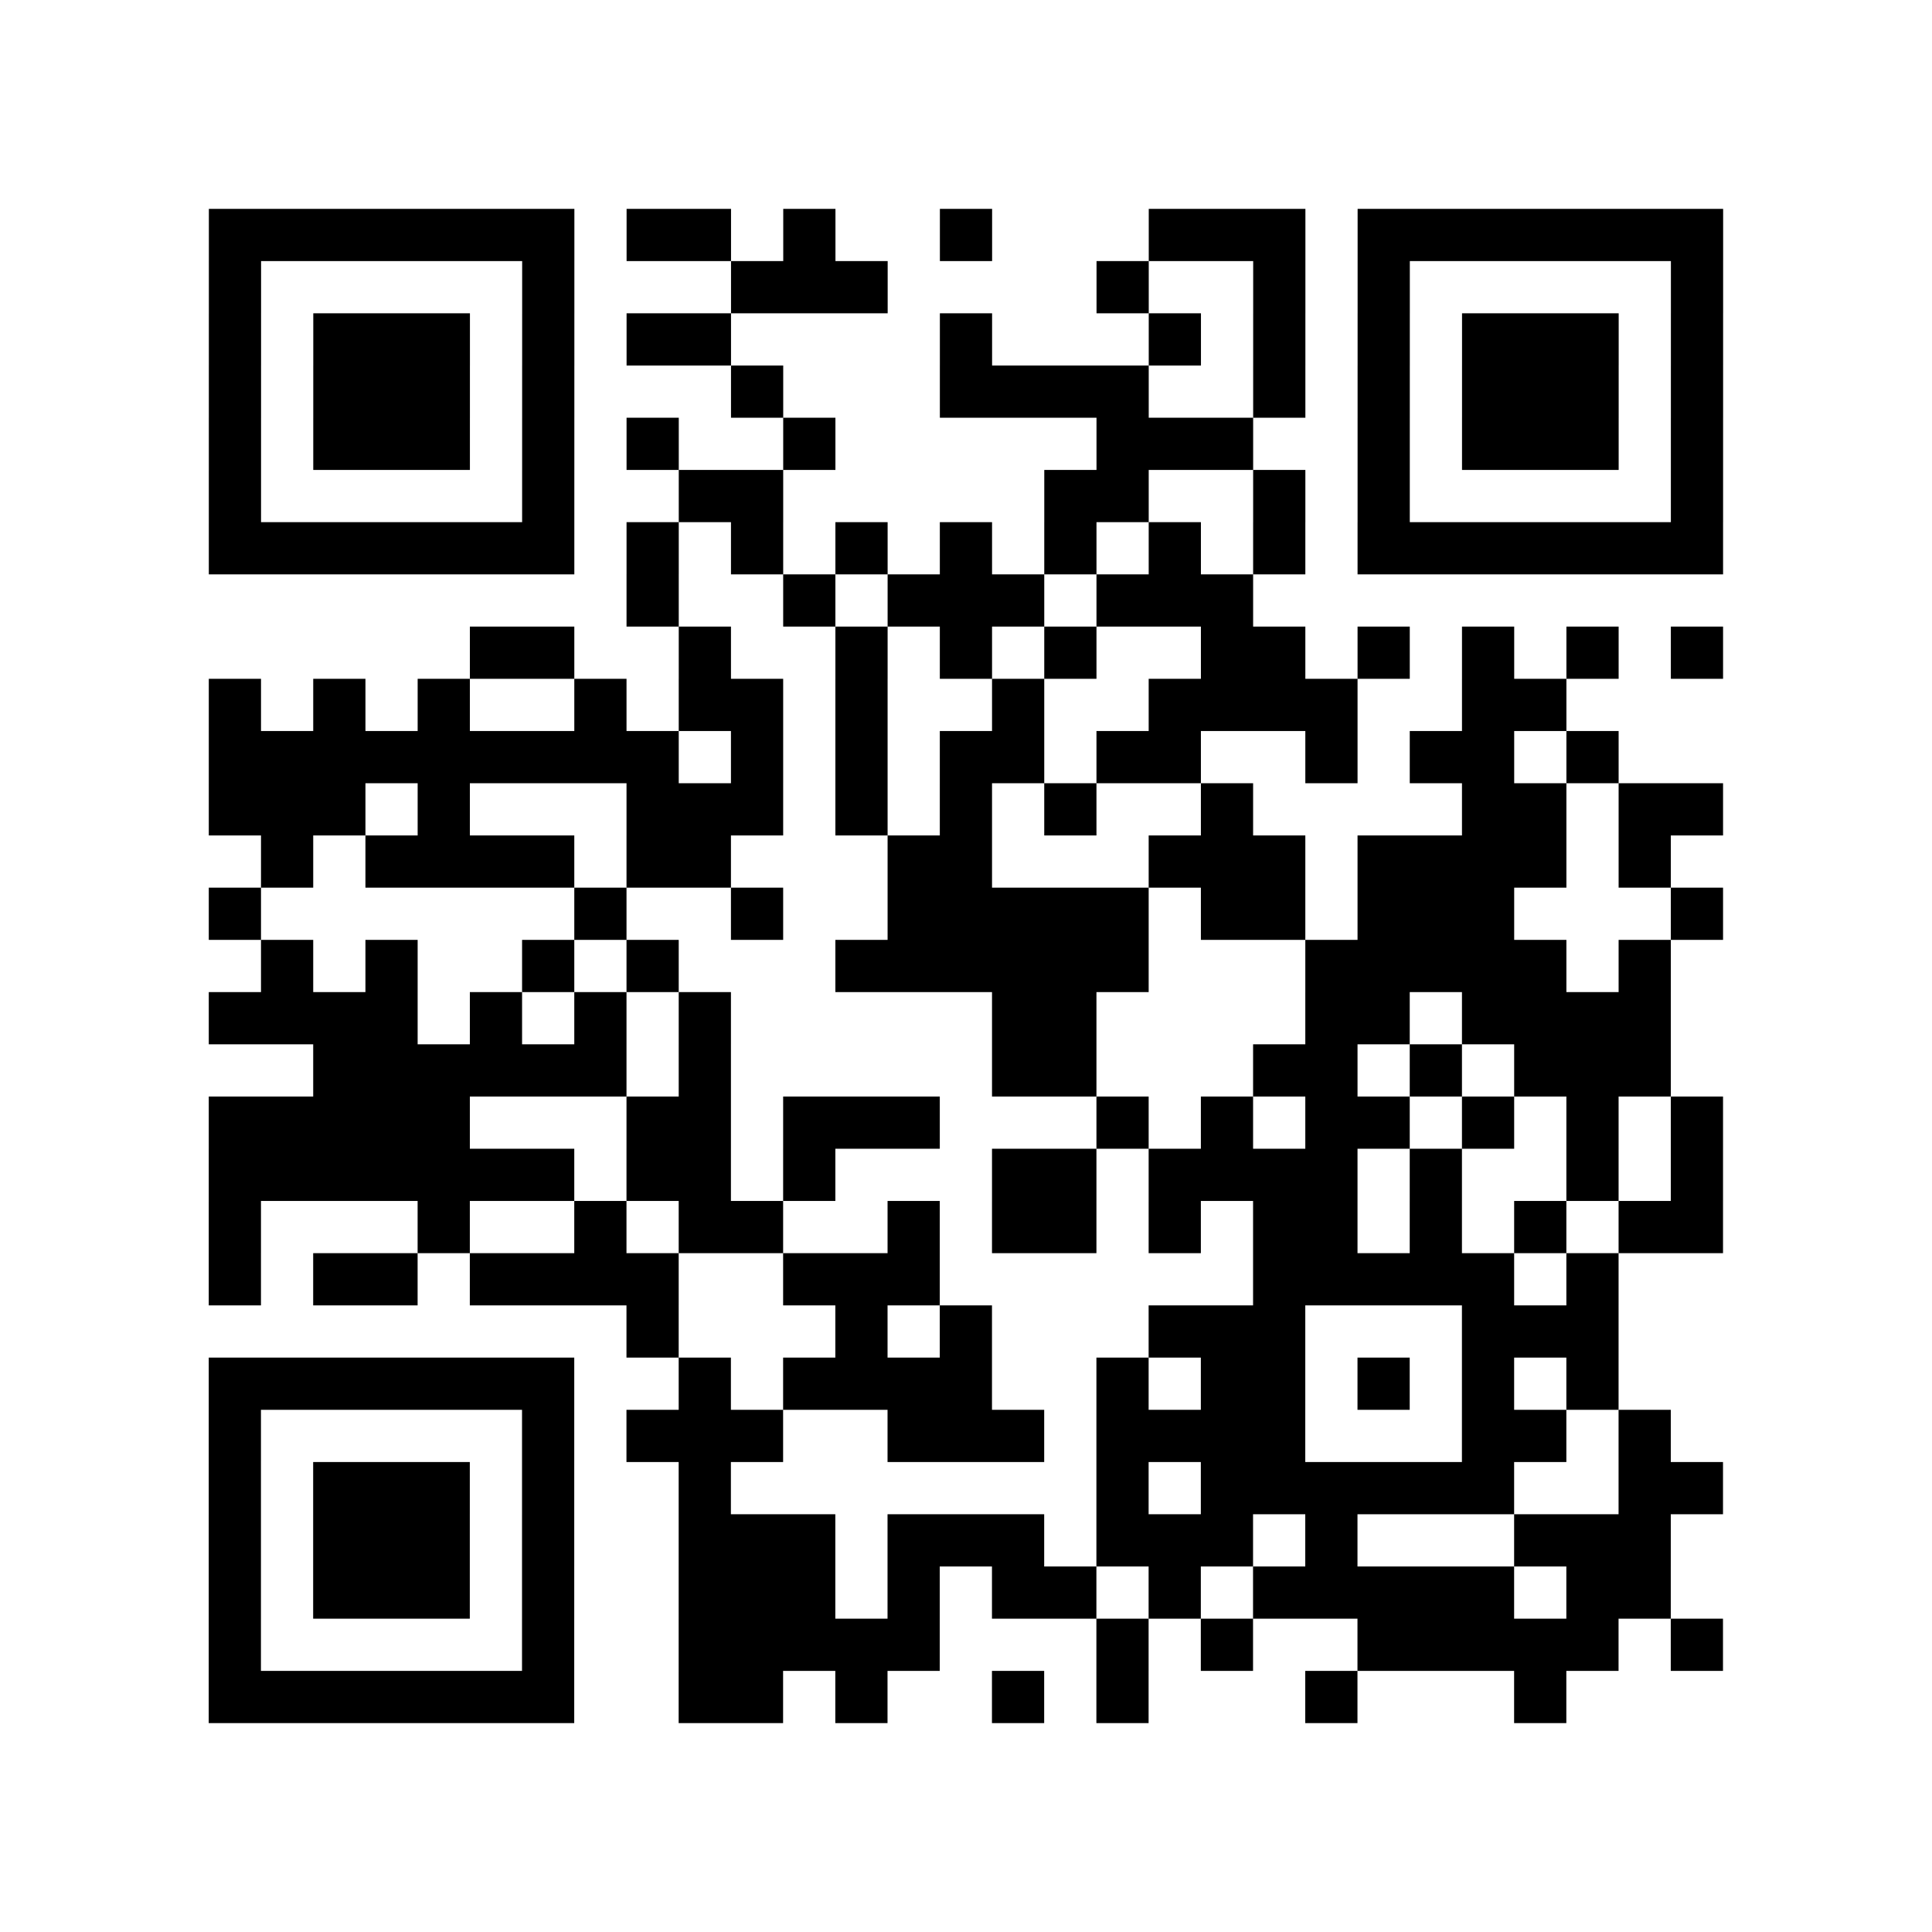 <?xml version="1.0" encoding="UTF-8"?>
<svg xmlns="http://www.w3.org/2000/svg" height="296" width="296" class="pyqrcode"><path transform="scale(8)" stroke="#000" class="pyqrline" d="M4 4.5h7m1 0h2m1 0h1m2 0h1m3 0h3m1 0h7m-29 1h1m5 0h1m3 0h3m4 0h1m2 0h1m1 0h1m5 0h1m-29 1h1m1 0h3m1 0h1m1 0h2m4 0h1m3 0h1m1 0h1m1 0h1m1 0h3m1 0h1m-29 1h1m1 0h3m1 0h1m3 0h1m3 0h4m2 0h1m1 0h1m1 0h3m1 0h1m-29 1h1m1 0h3m1 0h1m1 0h1m2 0h1m5 0h3m2 0h1m1 0h3m1 0h1m-29 1h1m5 0h1m2 0h2m5 0h2m2 0h1m1 0h1m5 0h1m-29 1h7m1 0h1m1 0h1m1 0h1m1 0h1m1 0h1m1 0h1m1 0h1m1 0h7m-21 1h1m2 0h1m1 0h3m1 0h3m-15 1h2m2 0h1m2 0h1m1 0h1m1 0h1m2 0h2m1 0h1m1 0h1m1 0h1m1 0h1m-29 1h1m1 0h1m1 0h1m2 0h1m1 0h2m1 0h1m2 0h1m2 0h4m2 0h2m-26 1h9m1 0h1m1 0h1m1 0h2m1 0h2m2 0h1m1 0h2m1 0h1m-27 1h3m1 0h1m3 0h3m1 0h1m1 0h1m1 0h1m2 0h1m4 0h2m1 0h2m-28 1h1m1 0h4m1 0h2m3 0h2m3 0h3m1 0h4m1 0h1m-28 1h1m6 0h1m2 0h1m2 0h5m1 0h2m1 0h3m3 0h1m-28 1h1m1 0h1m2 0h1m1 0h1m3 0h6m3 0h5m1 0h1m-28 1h4m1 0h1m1 0h1m1 0h1m5 0h2m4 0h2m1 0h4m-26 1h6m1 0h1m5 0h2m3 0h2m1 0h1m1 0h3m-28 1h5m3 0h2m1 0h3m3 0h1m1 0h1m1 0h2m1 0h1m1 0h1m1 0h1m-29 1h7m1 0h2m1 0h1m3 0h2m1 0h4m1 0h1m2 0h1m1 0h1m-29 1h1m3 0h1m2 0h1m1 0h2m2 0h1m1 0h2m1 0h1m1 0h2m1 0h1m1 0h1m1 0h2m-29 1h1m1 0h2m1 0h4m2 0h3m6 0h5m1 0h1m-19 1h1m3 0h1m1 0h1m3 0h3m3 0h3m-27 1h7m2 0h1m1 0h4m2 0h1m1 0h2m1 0h1m1 0h1m1 0h1m-27 1h1m5 0h1m1 0h3m2 0h3m1 0h4m3 0h2m1 0h1m-28 1h1m1 0h3m1 0h1m2 0h1m7 0h1m1 0h6m2 0h2m-29 1h1m1 0h3m1 0h1m2 0h3m1 0h3m1 0h3m1 0h1m3 0h3m-28 1h1m1 0h3m1 0h1m2 0h3m1 0h1m1 0h2m1 0h1m1 0h5m1 0h2m-28 1h1m5 0h1m2 0h5m3 0h1m1 0h1m2 0h5m1 0h1m-29 1h7m2 0h2m1 0h1m2 0h1m1 0h1m3 0h1m3 0h1"/></svg>
